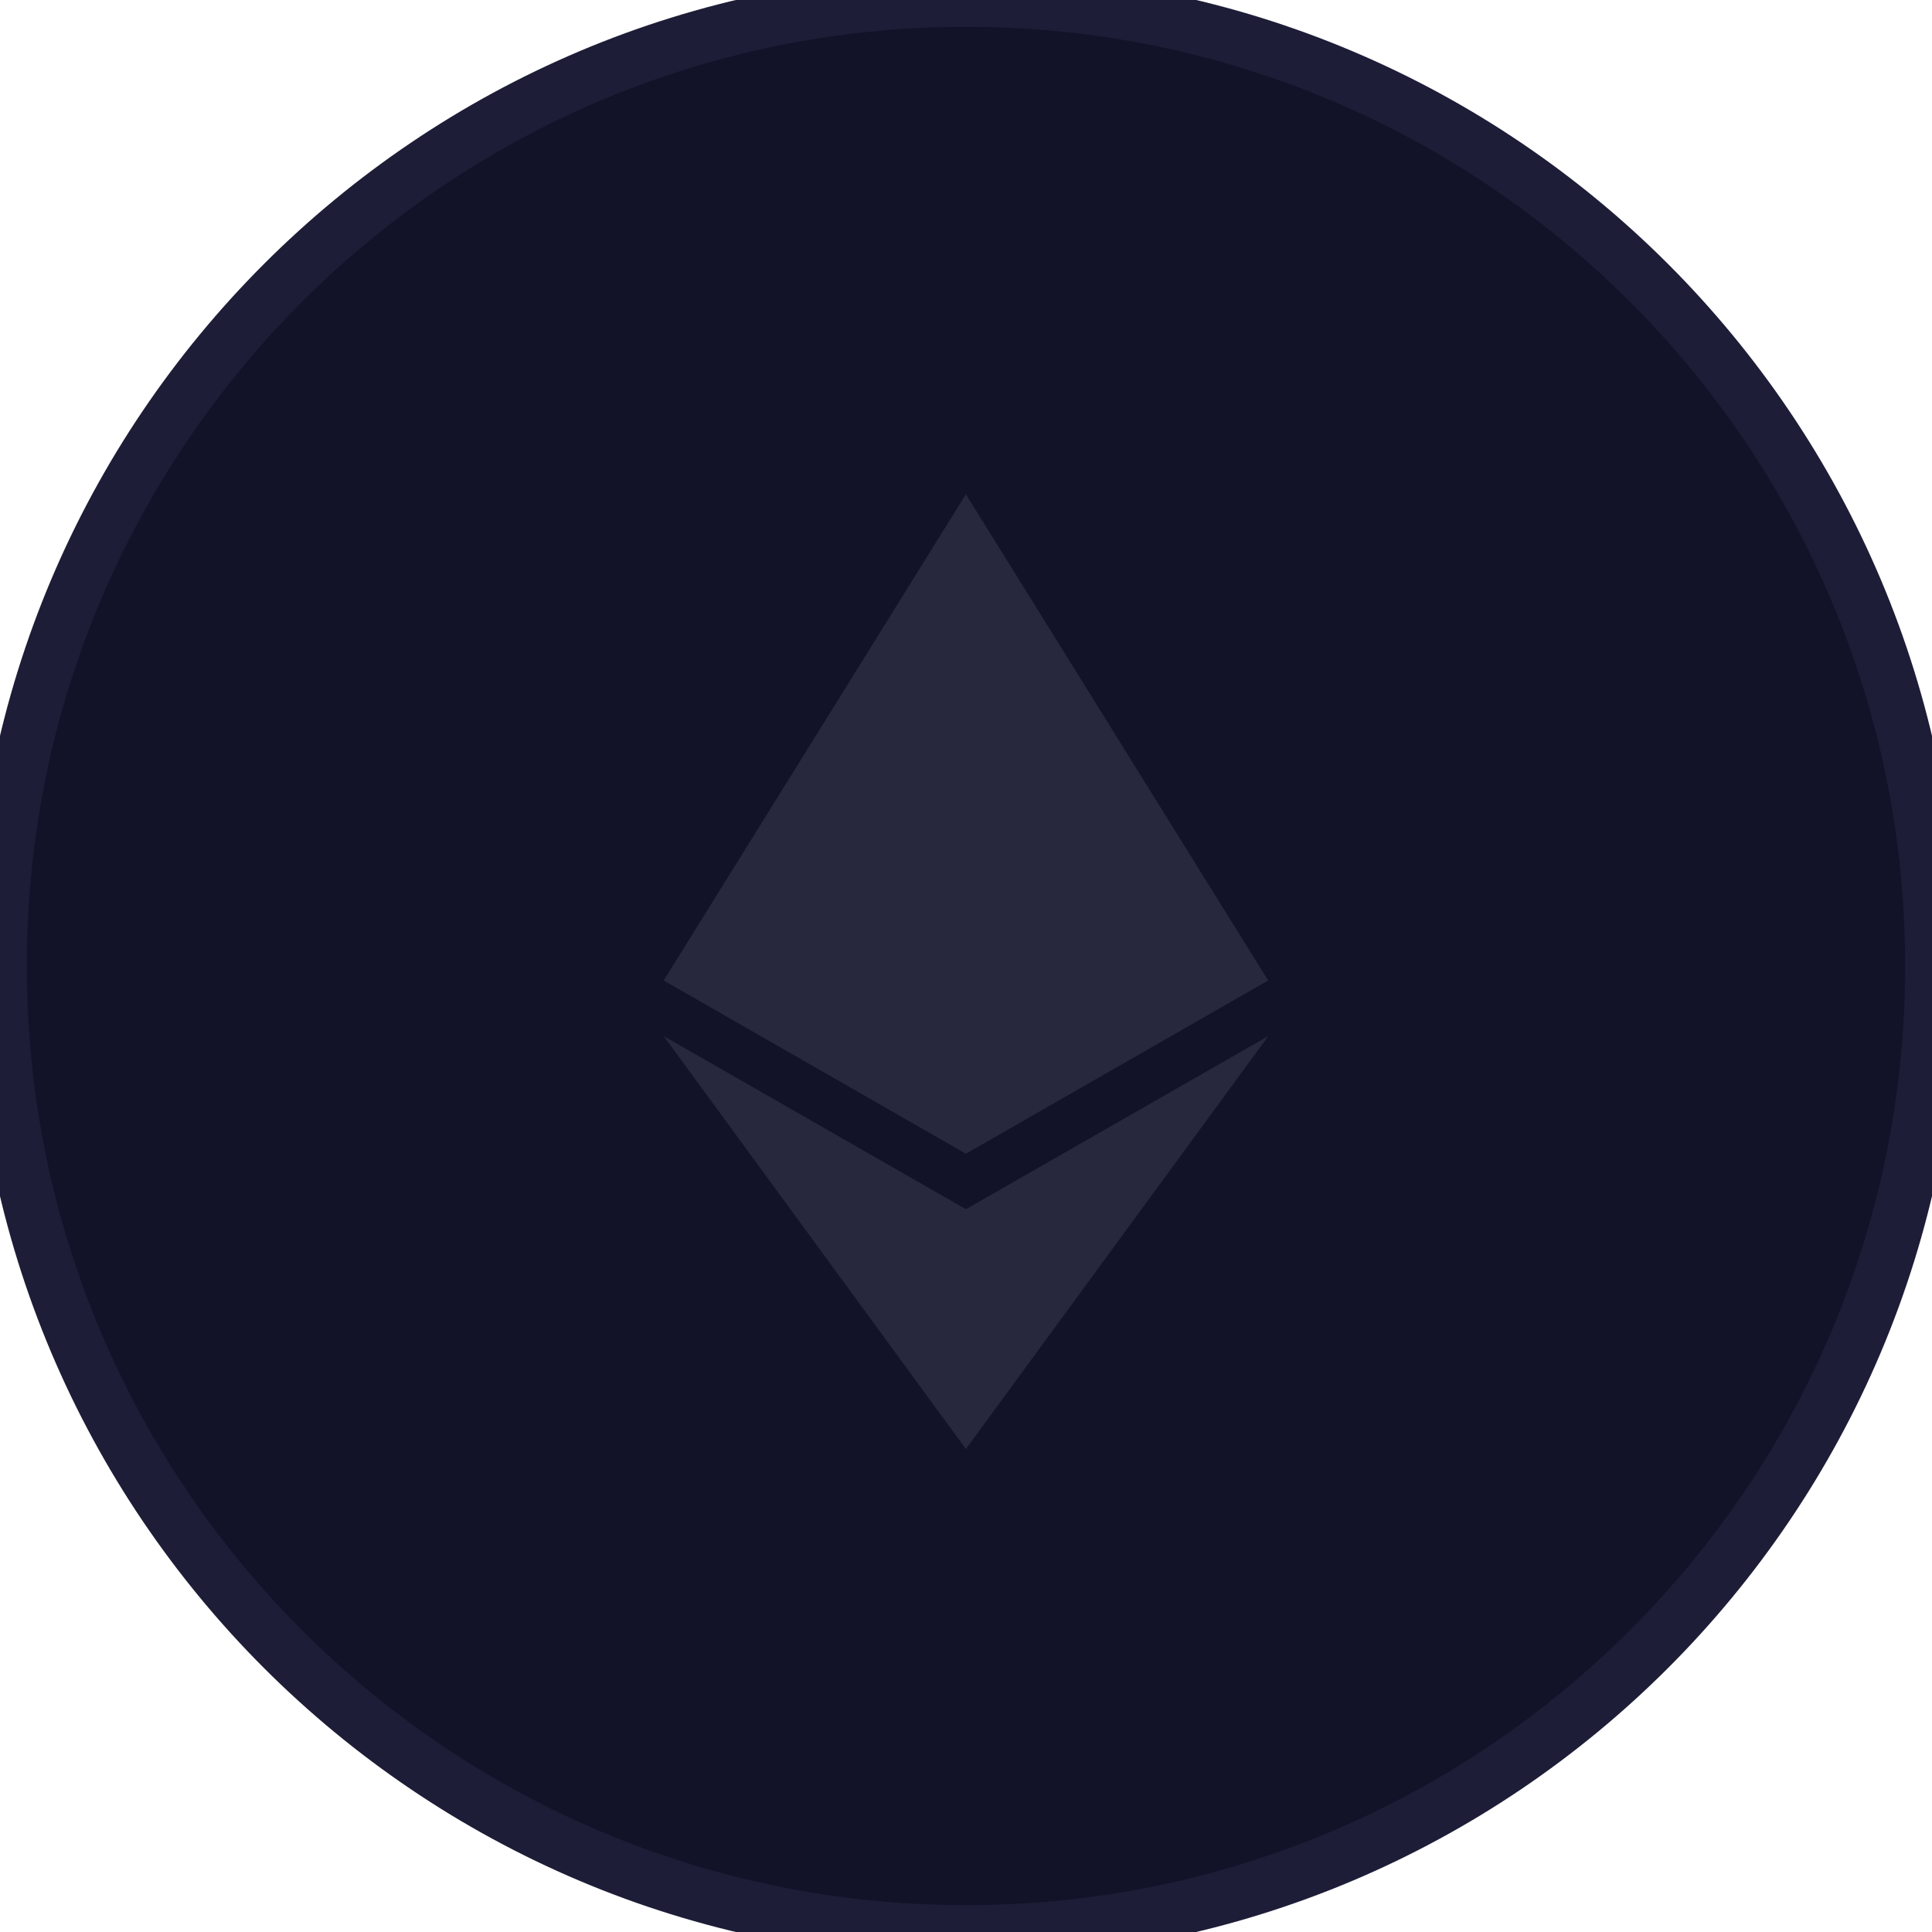 <svg width="36" height="36" viewBox="0 0 36 36" fill="none" xmlns="http://www.w3.org/2000/svg">
<path d="M36 18C36 8.059 27.941 0 18 0C8.059 0 0 8.059 0 18C0 27.941 8.059 36 18 36C27.941 36 36 27.941 36 18Z" fill="#121229"/>
<path d="M36 18C36 8.059 27.941 0 18 0C8.059 0 0 8.059 0 18C0 27.941 8.059 36 18 36C27.941 36 36 27.941 36 18Z" stroke="#1D1D37"/>
<path d="M17.998 9.21L17.875 9.616V21.379L17.998 21.498L23.63 18.27L17.998 9.21Z" fill="#27273D"/>
<path d="M17.998 9.21L12.367 18.27L17.998 21.498V15.788V9.21Z" fill="#27273D"/>
<path d="M17.998 22.532L17.929 22.613V26.804L17.998 27L23.633 19.306L17.998 22.532Z" fill="#27273D"/>
<path d="M17.998 27V22.532L12.367 19.306L17.998 27Z" fill="#27273D"/>
</svg>
